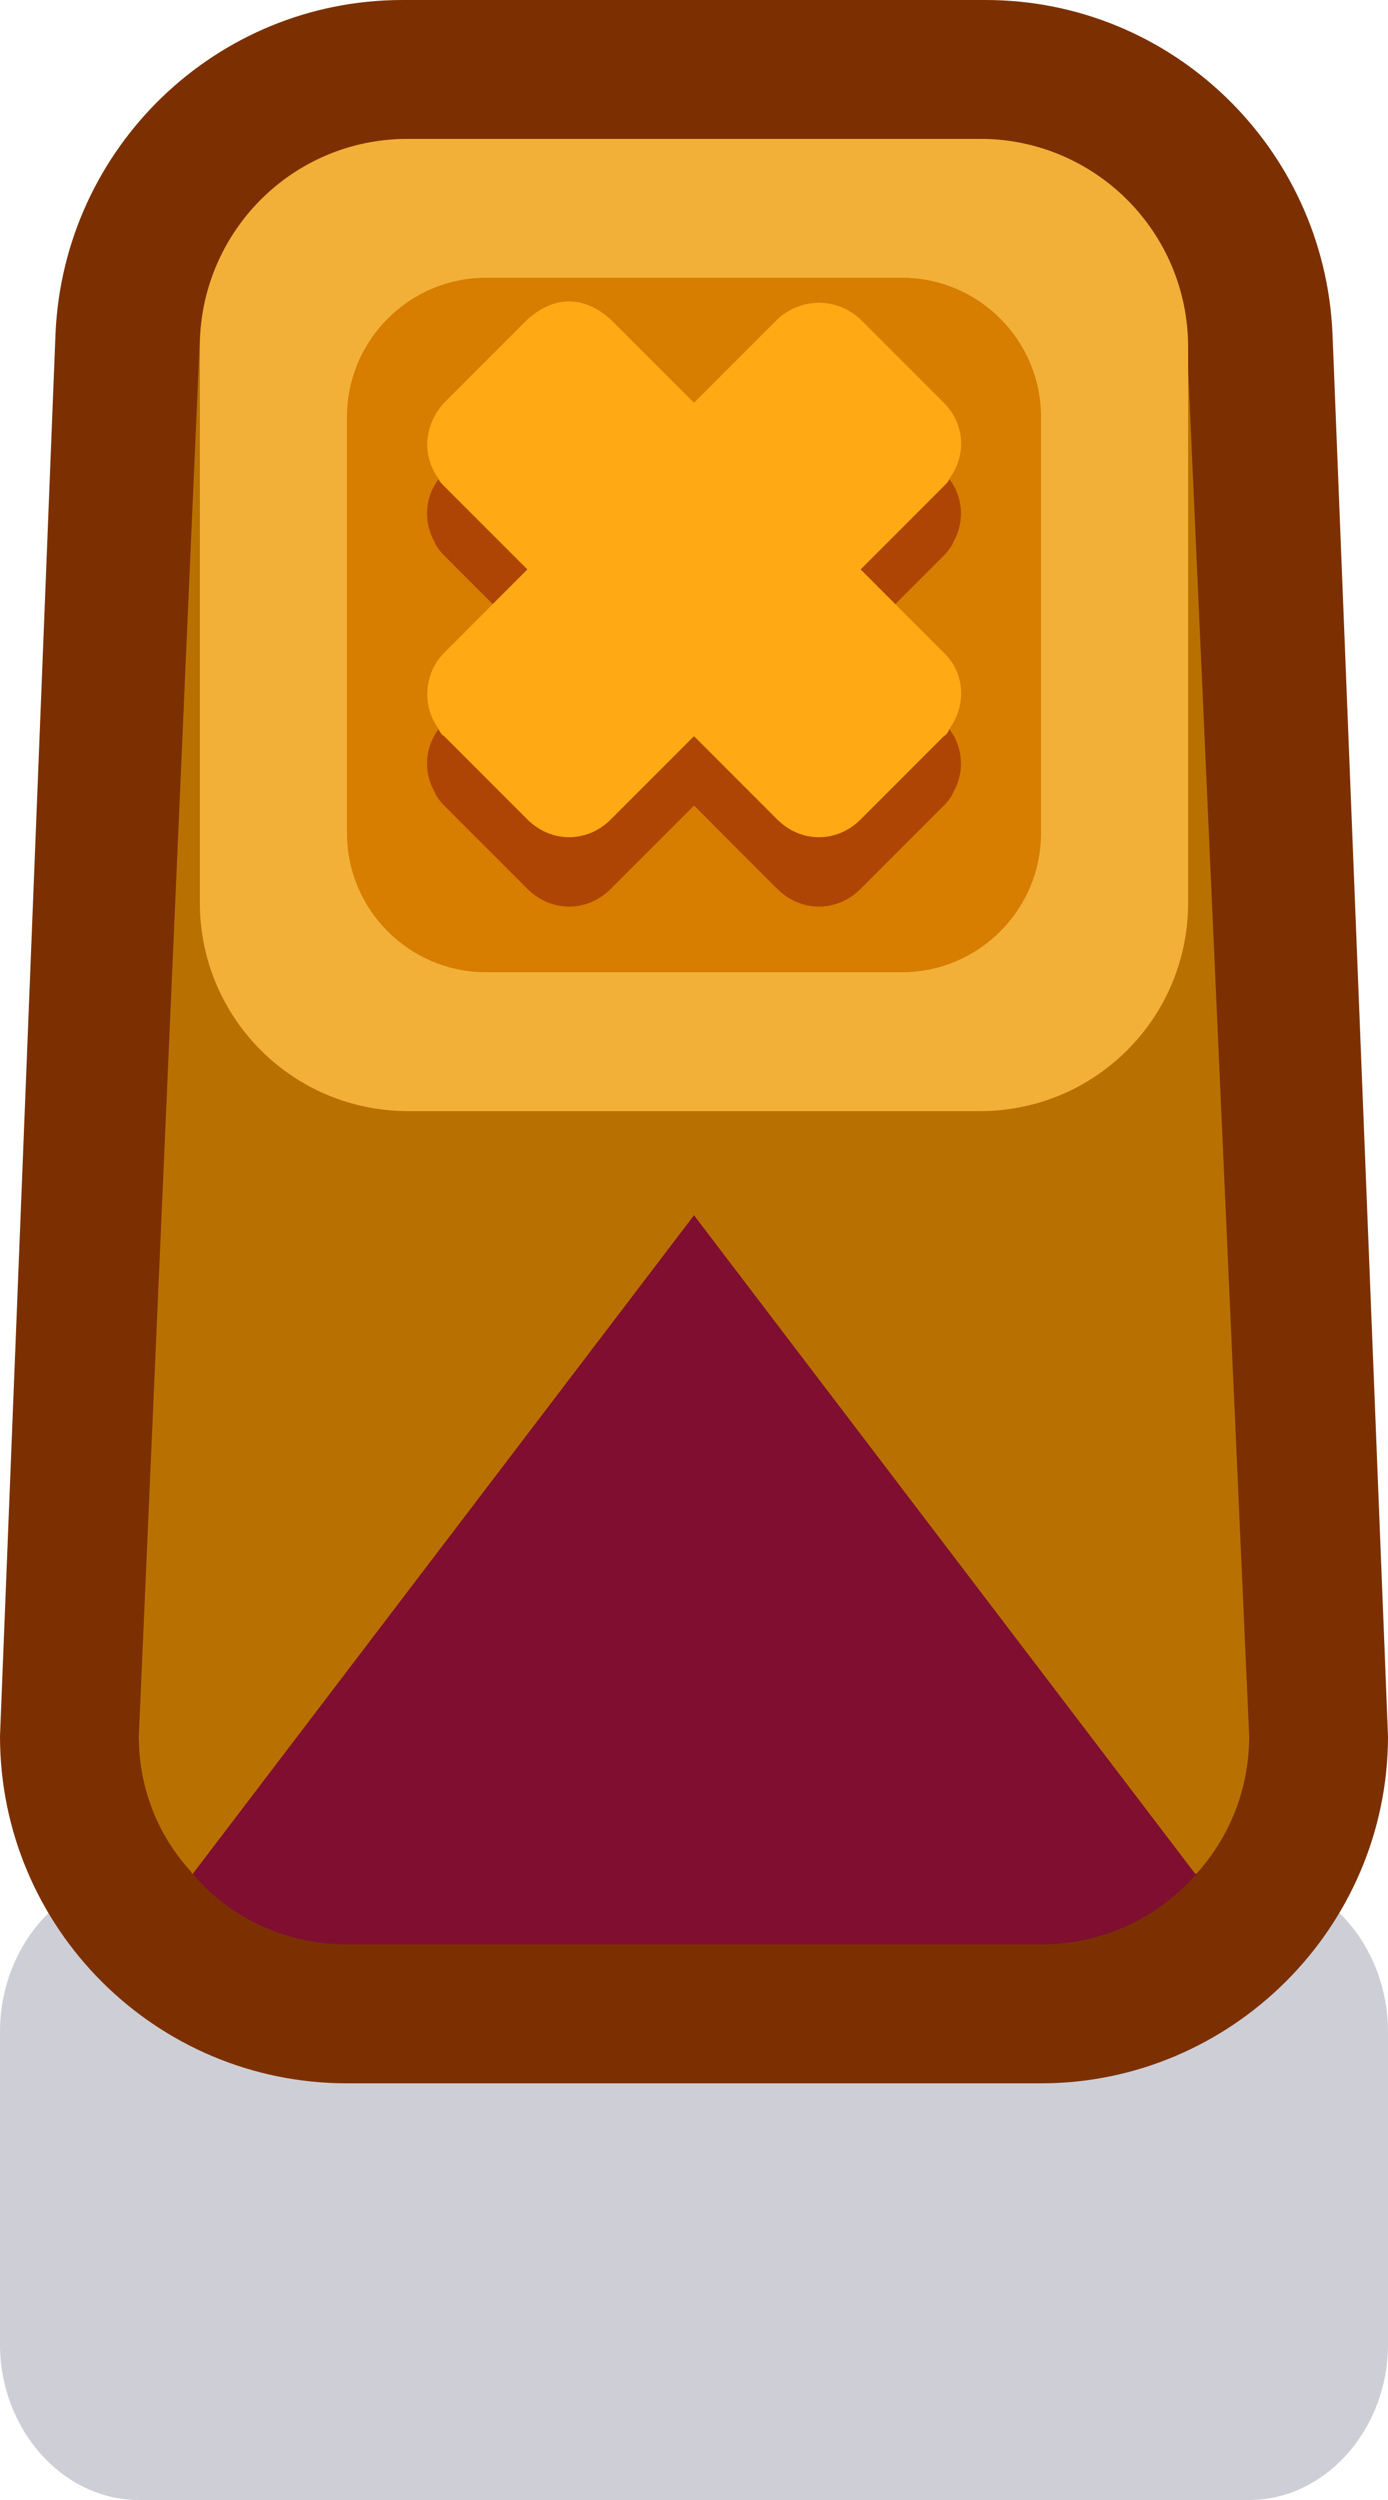 <?xml version="1.0" encoding="utf-8"?>
<!-- Generator: Adobe Illustrator 24.1.2, SVG Export Plug-In . SVG Version: 6.00 Build 0)  -->
<svg version="1.1"
	 id="svg5" xmlns:inkscape="http://www.inkscape.org/namespaces/inkscape" xmlns:sodipodi="http://sodipodi.sourceforge.net/DTD/sodipodi-0.dtd" xmlns:svg="http://www.w3.org/2000/svg"
	 xmlns="http://www.w3.org/2000/svg" xmlns:xlink="http://www.w3.org/1999/xlink" x="0px" y="0px" width="1px" height="1.8px"
	 viewBox="0 0 1 1.8" enable-background="new 0 0 1 1.8" xml:space="preserve">
<g>
	<path id="rect10315" fill="#0A0F32" fill-opacity="0.2" d="M0.1,1.35h0.8C0.955,1.35,1,1.401,1,1.463v0.225
		C1,1.749,0.955,1.8,0.9,1.8H0.1C0.045,1.8,0,1.749,0,1.688V1.463C0,1.401,0.045,1.35,0.1,1.35z"/>
</g>
<g>
	<path fill="#7C3002" d="M0.75,1.5h-0.5C0.112,1.5,0,1.388,0,1.25l0.04-1.01C0.046,0.106,0.156,0,0.29,0h0.42
		c0.134,0,0.244,0.106,0.25,0.24L1,1.25C1,1.388,0.887,1.5,0.75,1.5z"/>
	<path fill="#7F0E31" d="M0.9,1.25c0,0.038-0.014,0.072-0.037,0.098C0.836,1.38,0.795,1.4,0.75,1.4h-0.5
		c-0.045,0-0.086-0.02-0.112-0.052C0.114,1.322,0.1,1.288,0.1,1.25l0.044-1.007C0.148,0.163,0.213,0.1,0.293,0.1h0.413
		c0.08,0,0.146,0.063,0.149,0.143L0.9,1.25z"/>
	<path fill="#B87100" d="M0.9,1.25c0,0.038-0.014,0.072-0.037,0.098C0.862,1.349,0.862,1.349,0.861,1.349L0.5,0.875L0.139,1.349
		C0.138,1.349,0.138,1.349,0.138,1.348C0.114,1.322,0.1,1.288,0.1,1.25l0.044-1.007C0.148,0.163,0.213,0.1,0.293,0.1h0.413
		c0.08,0,0.146,0.063,0.149,0.143L0.9,1.25z"/>
	<path fill="#F2B038" d="M0.856,0.25v0.4c0,0.083-0.067,0.15-0.15,0.15H0.294c-0.083,0-0.15-0.067-0.15-0.15v-0.4
		c0-0.083,0.067-0.15,0.15-0.15h0.412C0.789,0.1,0.856,0.167,0.856,0.25z"/>
	<path fill="#D77D00" d="M0.75,0.3v0.3c0,0.055-0.045,0.1-0.1,0.1h-0.3c-0.055,0-0.1-0.045-0.1-0.1V0.3c0-0.055,0.045-0.1,0.1-0.1
		h0.3C0.705,0.2,0.75,0.245,0.75,0.3z"/>
	<g>
		<path fill="#AE4504" d="M0.313,0.39C0.305,0.376,0.306,0.358,0.316,0.345C0.317,0.347,0.318,0.348,0.32,0.35l0.06,0.06
			L0.355,0.435L0.32,0.4C0.317,0.397,0.314,0.393,0.313,0.39z"/>
		<path fill="#AE4504" d="M0.684,0.525c0.01,0.013,0.011,0.031,0.003,0.045C0.686,0.573,0.683,0.577,0.68,0.58L0.62,0.64
			c-0.017,0.017-0.043,0.017-0.06,0L0.5,0.58L0.44,0.64c-0.017,0.017-0.043,0.017-0.06,0L0.32,0.58
			C0.317,0.577,0.314,0.573,0.313,0.57C0.305,0.556,0.306,0.538,0.316,0.525C0.317,0.527,0.318,0.529,0.32,0.53l0.06,0.06
			c0.017,0.017,0.043,0.017,0.06,0L0.5,0.53l0.06,0.06c0.017,0.017,0.043,0.017,0.06,0l0.06-0.06
			C0.682,0.529,0.683,0.527,0.684,0.525z"/>
		<path fill="#AE4504" d="M0.62,0.41l0.06-0.06c0.002-0.002,0.003-0.003,0.004-0.005c0.01,0.013,0.011,0.031,0.003,0.045
			C0.686,0.393,0.683,0.397,0.68,0.4L0.645,0.435L0.62,0.41z"/>
		<path fill="#FFA915" d="M0.68,0.47c0.014,0.013,0.016,0.034,0.007,0.05C0.686,0.522,0.685,0.523,0.684,0.525
			C0.683,0.527,0.682,0.529,0.68,0.53L0.62,0.59c-0.017,0.017-0.043,0.017-0.06,0L0.5,0.53L0.44,0.59
			c-0.017,0.017-0.043,0.017-0.06,0L0.32,0.53C0.318,0.529,0.317,0.527,0.316,0.525C0.315,0.523,0.314,0.522,0.313,0.52
			C0.304,0.504,0.307,0.483,0.32,0.47l0.035-0.035L0.38,0.41L0.32,0.35C0.318,0.348,0.317,0.347,0.316,0.345
			C0.315,0.343,0.314,0.342,0.313,0.34C0.304,0.324,0.307,0.304,0.32,0.29l0.06-0.06c0.009-0.008,0.019-0.013,0.03-0.013
			c0.011,0,0.021,0.005,0.03,0.013L0.5,0.29l0.06-0.06c0.017-0.016,0.043-0.016,0.06,0l0.06,0.06
			c0.014,0.014,0.016,0.034,0.007,0.05C0.686,0.342,0.685,0.343,0.684,0.345C0.683,0.347,0.682,0.348,0.68,0.35L0.62,0.41
			l0.025,0.025L0.68,0.47z"/>
	</g>
</g>
</svg>
